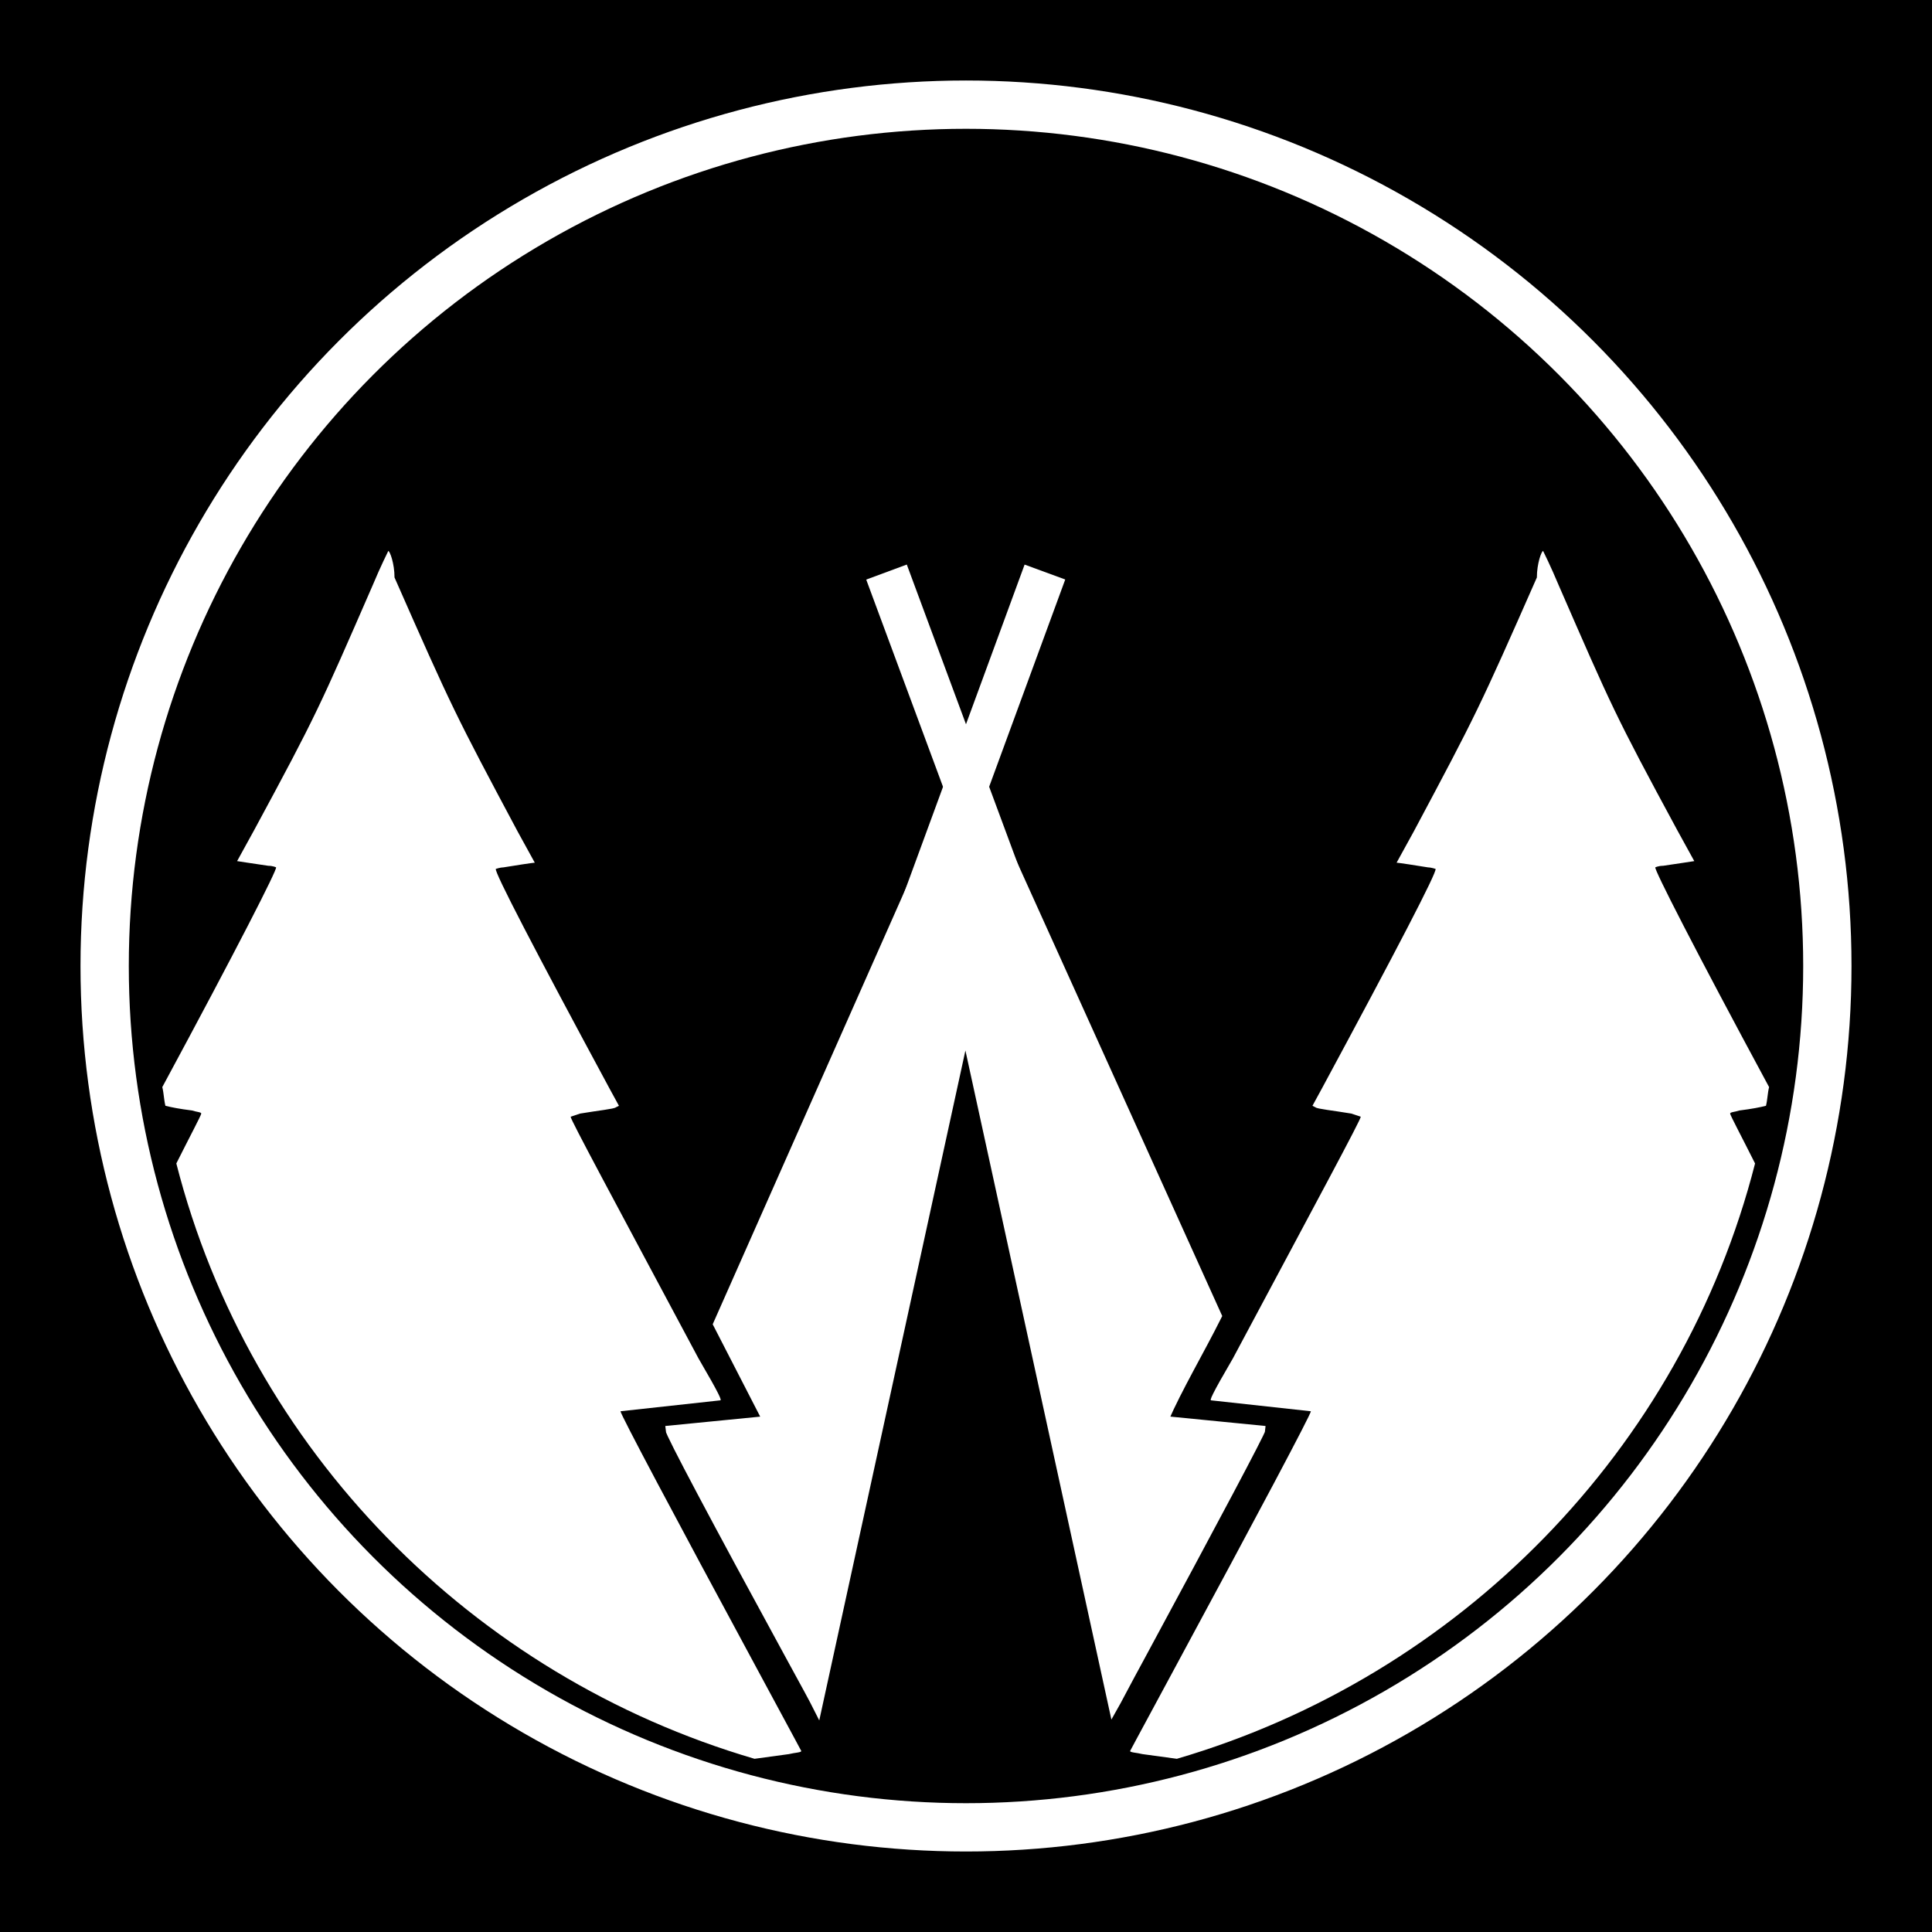 <?xml version="1.0" encoding="utf-8"?>
<!-- Generator: Adobe Illustrator 25.2.0, SVG Export Plug-In . SVG Version: 6.00 Build 0)  -->
<svg version="1.1" xmlns="http://www.w3.org/2000/svg" xmlns:xlink="http://www.w3.org/1999/xlink" x="0px" y="0px"
	 viewBox="0 0 240 240" style="enable-background:new 0 0 240 240;" xml:space="preserve">
<style type="text/css">
	.st0{fill:#FFFFFF;}
	.st1{fill:#FFFFFF;stroke:#000000;stroke-width:6;}
	.st2{stroke:#000000;stroke-width:0.541;stroke-miterlimit:3.727;}
	.st3{stroke:#000000;stroke-width:3.168;stroke-linecap:square;stroke-miterlimit:3.727;}
	.st4{fill:none;stroke:#000000;stroke-width:6;}
	.st5{stroke:#FFFFFF;stroke-width:6;}
	.st6{fill:#FFFFFF;stroke:#FFFFFF;stroke-width:0.541;stroke-miterlimit:3.727;}
	.st7{fill:#FFFFFF;stroke:#FFFFFF;stroke-width:3.168;stroke-linecap:square;stroke-miterlimit:3.727;}
	.st8{fill:none;stroke:#FFFFFF;stroke-width:6;}
</style>
<g id="BG">
	<rect width="240" height="240"/>
</g>
<g id="IMG">
	<g>
		<circle class="st8" cx="120" cy="120" r="107"/>
		<g id="g3089-3_6_" transform="matrix(1.697,0,0,1.697,-568.545,-1404.555)">
			<path id="path916-3-7-8-6_6_" class="st6" d="M405.8,883.3l-18.3,41.3l3.6,7l-7.1,0.7c0,0.3,3.4,6.7,8.8,16.6
				c1.2,2.2,1.7,3.1,2.1,3.9l10.8-49.5l10.8,49.5c0.4-0.7,0.9-1.7,2.1-3.9c5.4-10,8.8-16.4,8.8-16.6l-7.1-0.7c1-2.3,2.6-5,3.9-7.6
				L405.8,883.3z"/>
			<g id="g1905-7_6_" transform="translate(113.474,11.231)">
				<path id="path1227-1-1-7-5_6_" class="st7" d="M287,888.4l10.5-28.6"/>
				<path id="path1227-1-2-5-6-3_6_" class="st7" d="M297.6,888.4L287,859.8"/>
			</g>
		</g>
		<g id="g50539-5_6_" transform="matrix(1.936,0,0,1.936,-273.53,-830.828)">
			<path id="path25303-2-6_6_" class="st0" d="M240.3,464.5c0,0,0.5,1,1,2.2c3.4,7.8,3.6,8.3,7.6,15.7c0.6,1.1,1.1,2,1.1,2
				c0,0-1.3,0.2-2,0.3c-0.3,0-0.5,0.1-0.5,0.1c-0.1,0.1,2.5,5.2,7.3,14.1l0,0c-0.1,0.4-0.1,0.8-0.2,1.2c-0.4,0.1-0.9,0.2-1.7,0.3
				c-0.3,0.1-0.6,0.1-0.6,0.2c0,0.1,0.8,1.6,1.6,3.2c-4.7,18.4-19,32.9-37.1,38.2c-0.7-0.1-1.5-0.2-2.2-0.3
				c-0.4-0.1-0.8-0.1-0.8-0.2c0,0,0.1-0.2,2.8-5.2c5.4-10,8.8-16.4,8.8-16.6l-6.4-0.7c-0.1,0,0-0.3,1.4-2.7
				c5.5-10.3,8.2-15.3,8.2-15.5c0,0-0.3-0.1-0.6-0.2c-1.2-0.2-2.2-0.3-2.3-0.4l-0.2-0.1l0.6-1.1c4.8-8.9,7.4-13.9,7.3-14.1
				c0,0-0.3-0.1-0.5-0.1c-0.6-0.1-1.9-0.3-2-0.3c0,0,0.5-0.9,1.1-2c4-7.5,4.2-7.9,7.9-16.3C239.9,465.3,240.2,464.5,240.3,464.5
				L240.3,464.5z"/>
			<path id="path25303-2-5-2_6_" class="st0" d="M166.2,464.5c0,0-0.5,1-1,2.2c-3.4,7.8-3.6,8.3-7.6,15.7c-0.6,1.1-1.1,2-1.1,2
				c0,0,1.3,0.2,2,0.3c0.3,0,0.5,0.1,0.5,0.1c0.1,0.1-2.5,5.2-7.3,14.1l0,0c0.1,0.4,0.1,0.8,0.2,1.2c0.4,0.1,0.9,0.2,1.7,0.3
				c0.3,0.1,0.6,0.1,0.6,0.2c0,0.1-0.8,1.6-1.6,3.2c4.7,18.4,19,32.9,37.1,38.2c0.7-0.1,1.5-0.2,2.2-0.3c0.4-0.1,0.8-0.1,0.8-0.2
				c0,0-0.1-0.2-2.8-5.2c-5.4-10-8.8-16.4-8.8-16.6l6.4-0.7c0.1,0,0-0.3-1.4-2.7c-5.5-10.3-8.2-15.3-8.2-15.5c0,0,0.3-0.1,0.6-0.2
				c1.2-0.2,2.2-0.3,2.3-0.4l0.2-0.1l-0.6-1.1c-4.8-8.9-7.4-13.9-7.3-14.1c0,0,0.3-0.1,0.5-0.1c0.6-0.1,1.9-0.3,2-0.3
				c0,0-0.5-0.9-1.1-2c-4-7.5-4.2-7.9-7.9-16.3C166.6,465.3,166.3,464.5,166.2,464.5L166.2,464.5z"/>
		</g>
	</g>
</g>
</svg>
